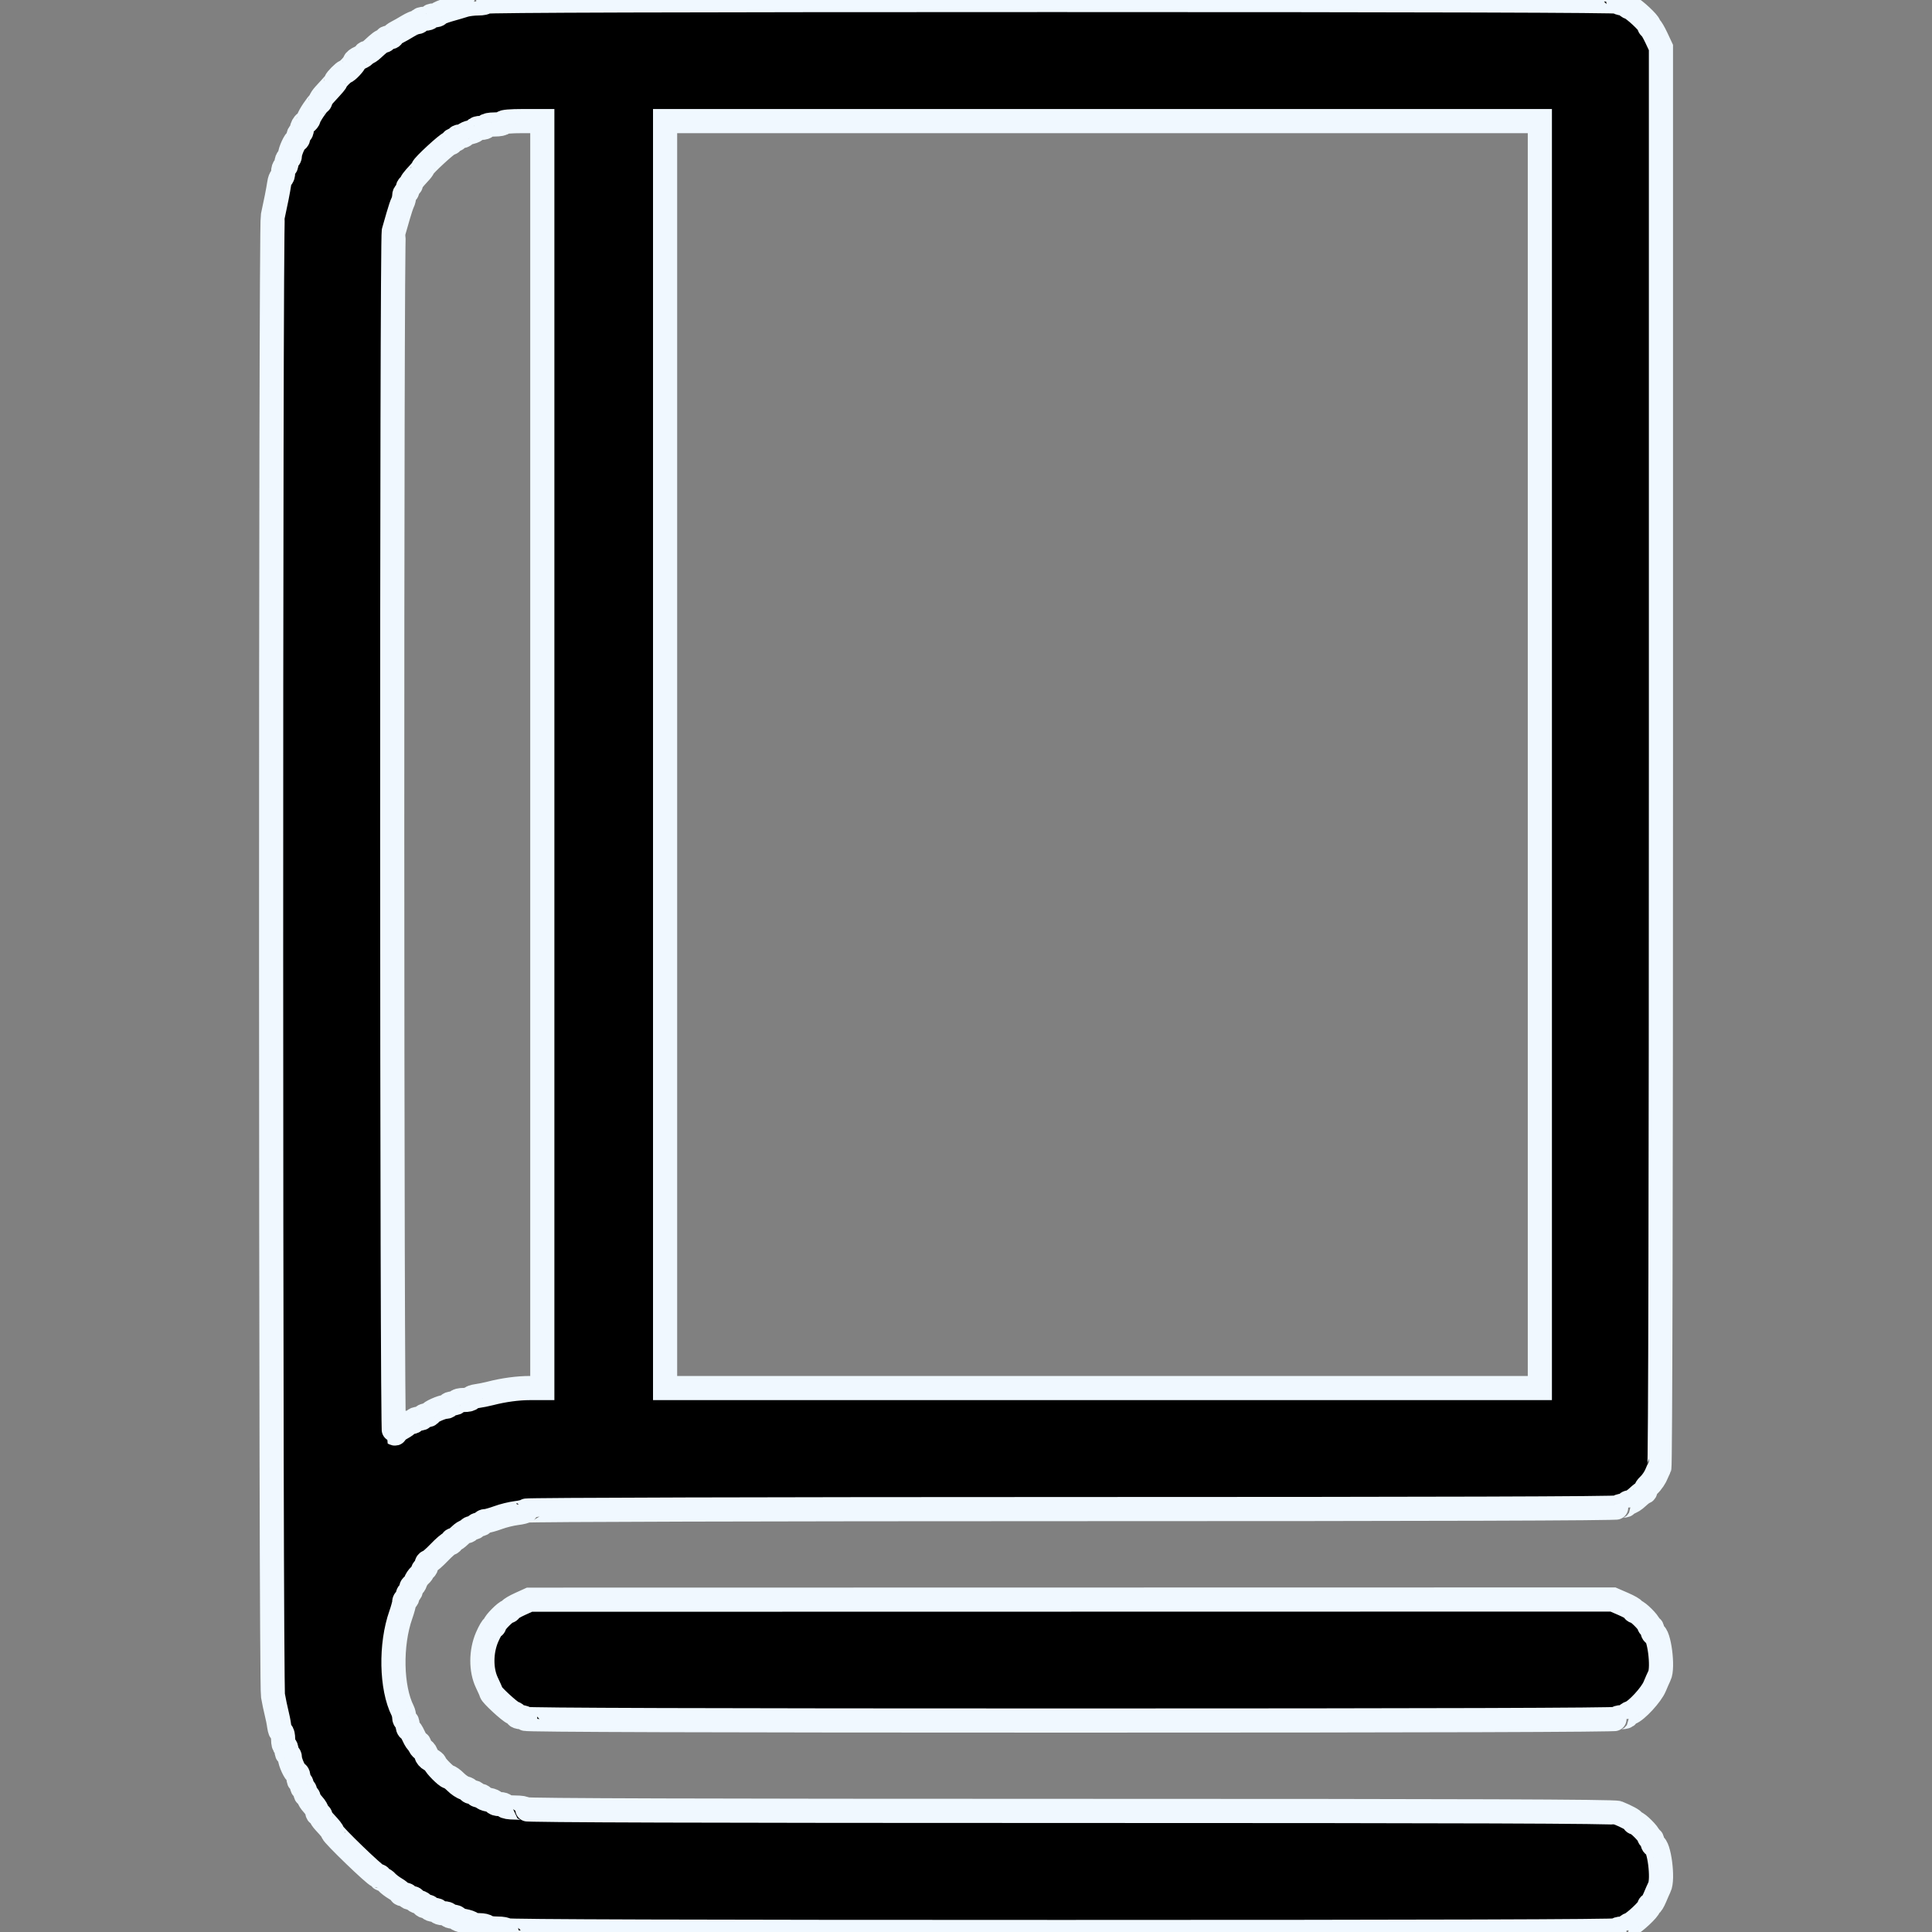 <svg width="40" height="40" viewBox="0 0 40 40" fill="none" xmlns="http://www.w3.org/2000/svg">
<rect x="0" y="0" width="40" height="40" fill="#808080" stroke="none"/>
<g clip-path="url(#clip0_1070_1377)">
<path fill-rule="evenodd" clip-rule="evenodd" d="M10.063 0.035C10.063 0.055 9.989 0.071 9.898 0.071C9.807 0.071 9.684 0.086 9.624 0.104C9.565 0.123 9.417 0.167 9.295 0.201C9.174 0.236 9.075 0.277 9.075 0.291C9.075 0.306 9.035 0.318 8.986 0.318C8.938 0.318 8.898 0.334 8.898 0.353C8.898 0.372 8.85 0.388 8.792 0.388C8.734 0.388 8.686 0.404 8.686 0.424C8.686 0.443 8.662 0.459 8.632 0.459C8.603 0.459 8.52 0.495 8.447 0.539C8.375 0.583 8.272 0.642 8.218 0.669C8.165 0.696 8.121 0.731 8.121 0.747C8.121 0.763 8.089 0.777 8.051 0.777C8.012 0.777 7.98 0.793 7.98 0.812C7.98 0.831 7.963 0.847 7.943 0.847C7.905 0.847 7.857 0.883 7.715 1.015C7.668 1.059 7.614 1.094 7.593 1.094C7.573 1.094 7.556 1.106 7.556 1.121C7.556 1.136 7.509 1.169 7.45 1.195C7.392 1.22 7.345 1.257 7.345 1.276C7.345 1.312 7.185 1.483 7.15 1.483C7.123 1.483 6.956 1.65 6.956 1.677C6.956 1.696 6.919 1.74 6.718 1.958C6.674 2.006 6.638 2.06 6.638 2.078C6.638 2.097 6.627 2.118 6.612 2.124C6.574 2.141 6.391 2.416 6.391 2.457C6.391 2.476 6.36 2.514 6.321 2.542C6.282 2.57 6.25 2.629 6.25 2.673C6.25 2.718 6.234 2.754 6.215 2.754C6.195 2.754 6.179 2.786 6.179 2.824C6.179 2.863 6.167 2.895 6.151 2.895C6.111 2.895 6.003 3.129 6.003 3.214C6.003 3.252 5.987 3.283 5.968 3.283C5.948 3.283 5.932 3.323 5.932 3.372C5.932 3.42 5.916 3.46 5.897 3.46C5.878 3.46 5.862 3.507 5.862 3.566C5.862 3.624 5.848 3.672 5.83 3.672C5.813 3.672 5.79 3.731 5.78 3.804C5.76 3.938 5.709 4.198 5.648 4.475C5.599 4.696 5.603 34.828 5.652 35.108C5.673 35.226 5.706 35.386 5.726 35.463C5.746 35.541 5.771 35.664 5.78 35.737C5.79 35.81 5.813 35.869 5.83 35.869C5.848 35.869 5.862 35.933 5.862 36.011C5.862 36.088 5.878 36.152 5.897 36.152C5.916 36.152 5.932 36.191 5.932 36.24C5.932 36.289 5.948 36.328 5.968 36.328C5.987 36.328 6.003 36.36 6.003 36.398C6.003 36.483 6.111 36.717 6.151 36.717C6.167 36.717 6.179 36.756 6.179 36.805C6.179 36.853 6.195 36.893 6.215 36.893C6.234 36.893 6.25 36.925 6.25 36.964C6.25 37.003 6.266 37.034 6.285 37.034C6.305 37.034 6.321 37.066 6.321 37.105C6.321 37.144 6.337 37.176 6.356 37.176C6.375 37.176 6.391 37.196 6.391 37.22C6.391 37.245 6.431 37.307 6.48 37.36C6.528 37.412 6.568 37.48 6.568 37.51C6.568 37.539 6.584 37.564 6.603 37.564C6.623 37.564 6.638 37.581 6.638 37.601C6.638 37.621 6.674 37.676 6.718 37.723C6.837 37.85 6.886 37.912 6.886 37.935C6.886 37.983 7.769 38.835 7.819 38.835C7.85 38.835 7.874 38.851 7.874 38.87C7.874 38.89 7.892 38.906 7.914 38.906C7.936 38.906 7.98 38.934 8.011 38.97C8.043 39.005 8.12 39.064 8.183 39.101C8.246 39.138 8.298 39.18 8.298 39.196C8.298 39.211 8.33 39.223 8.368 39.223C8.407 39.223 8.439 39.239 8.439 39.259C8.439 39.278 8.471 39.294 8.51 39.294C8.548 39.294 8.58 39.308 8.58 39.325C8.58 39.343 8.62 39.367 8.668 39.379C8.717 39.391 8.757 39.417 8.757 39.436C8.757 39.455 8.789 39.47 8.827 39.47C8.866 39.47 8.898 39.486 8.898 39.506C8.898 39.525 8.938 39.541 8.986 39.541C9.035 39.541 9.074 39.557 9.074 39.576C9.074 39.596 9.122 39.612 9.18 39.612C9.239 39.612 9.286 39.627 9.286 39.647C9.286 39.666 9.326 39.682 9.375 39.682C9.423 39.682 9.463 39.697 9.463 39.715C9.463 39.732 9.526 39.757 9.604 39.77C9.681 39.784 9.754 39.809 9.765 39.827C9.776 39.844 9.846 39.859 9.922 39.859C9.997 39.859 10.069 39.875 10.081 39.894C10.093 39.913 10.189 39.929 10.295 39.929C10.4 39.929 10.487 39.945 10.487 39.965C10.487 39.988 14.341 40 21.978 40C29.616 40 33.47 39.988 33.47 39.965C33.47 39.945 33.518 39.929 33.576 39.929C33.634 39.929 33.682 39.915 33.682 39.897C33.682 39.878 33.711 39.854 33.748 39.843C33.831 39.816 34.141 39.526 34.141 39.474C34.141 39.453 34.154 39.435 34.171 39.435C34.187 39.435 34.228 39.368 34.263 39.285C34.297 39.203 34.339 39.108 34.356 39.074C34.442 38.908 34.349 38.2 34.242 38.2C34.225 38.2 34.211 38.168 34.211 38.129C34.211 38.09 34.195 38.058 34.176 38.058C34.157 38.058 34.141 38.042 34.141 38.022C34.141 37.974 33.907 37.74 33.859 37.74C33.839 37.74 33.823 37.728 33.823 37.713C33.823 37.686 33.683 37.609 33.495 37.533C33.422 37.504 30.428 37.493 22.136 37.493C14.652 37.493 10.875 37.482 10.875 37.458C10.875 37.438 10.781 37.423 10.663 37.423C10.546 37.423 10.451 37.407 10.451 37.388C10.451 37.368 10.404 37.352 10.345 37.352C10.287 37.352 10.239 37.337 10.239 37.318C10.239 37.3 10.184 37.274 10.116 37.262C10.048 37.249 9.992 37.224 9.992 37.207C9.992 37.19 9.961 37.176 9.922 37.176C9.883 37.176 9.851 37.16 9.851 37.14C9.851 37.121 9.819 37.105 9.781 37.105C9.742 37.105 9.71 37.091 9.71 37.074C9.71 37.056 9.671 37.032 9.624 37.021C9.577 37.009 9.491 36.952 9.433 36.893C9.375 36.835 9.308 36.787 9.285 36.787C9.243 36.787 9.004 36.546 9.004 36.504C9.004 36.492 8.964 36.46 8.916 36.434C8.867 36.408 8.827 36.361 8.827 36.33C8.827 36.299 8.796 36.25 8.757 36.222C8.718 36.194 8.686 36.151 8.686 36.126C8.686 36.102 8.673 36.081 8.656 36.081C8.64 36.081 8.598 36.018 8.563 35.94C8.528 35.862 8.485 35.799 8.469 35.799C8.452 35.799 8.439 35.759 8.439 35.711C8.439 35.662 8.423 35.622 8.404 35.622C8.384 35.622 8.368 35.59 8.368 35.551C8.368 35.512 8.354 35.453 8.337 35.419C8.098 34.944 8.08 34.052 8.299 33.431C8.337 33.323 8.368 33.208 8.368 33.175C8.368 33.142 8.384 33.116 8.404 33.116C8.423 33.116 8.439 33.084 8.439 33.045C8.439 33.006 8.455 32.974 8.474 32.974C8.494 32.974 8.51 32.943 8.51 32.904C8.51 32.865 8.524 32.833 8.543 32.833C8.561 32.833 8.587 32.797 8.601 32.754C8.614 32.71 8.655 32.649 8.691 32.617C8.727 32.586 8.757 32.542 8.757 32.52C8.757 32.498 8.773 32.48 8.792 32.48C8.811 32.48 8.827 32.448 8.827 32.41C8.827 32.371 8.845 32.339 8.866 32.339C8.887 32.339 8.988 32.252 9.091 32.145C9.193 32.038 9.295 31.951 9.317 31.951C9.339 31.951 9.357 31.935 9.357 31.915C9.357 31.896 9.373 31.88 9.394 31.88C9.414 31.88 9.47 31.84 9.519 31.792C9.568 31.743 9.63 31.703 9.659 31.703C9.687 31.703 9.71 31.688 9.71 31.668C9.71 31.649 9.742 31.633 9.781 31.633C9.819 31.633 9.851 31.617 9.851 31.598C9.851 31.578 9.883 31.562 9.922 31.562C9.961 31.562 9.992 31.546 9.992 31.527C9.992 31.508 10.02 31.492 10.055 31.492C10.089 31.492 10.204 31.46 10.311 31.421C10.417 31.381 10.588 31.34 10.691 31.327C10.793 31.315 10.885 31.291 10.896 31.275C10.906 31.258 15.954 31.244 22.21 31.244C29.716 31.244 33.505 31.233 33.505 31.209C33.505 31.19 33.545 31.174 33.593 31.174C33.642 31.174 33.682 31.158 33.682 31.139C33.682 31.119 33.706 31.103 33.737 31.103C33.767 31.103 33.842 31.056 33.904 30.997C33.966 30.939 34.029 30.892 34.044 30.892C34.058 30.892 34.07 30.873 34.07 30.851C34.07 30.829 34.098 30.785 34.132 30.754C34.2 30.691 34.271 30.585 34.302 30.503C34.313 30.474 34.337 30.423 34.355 30.389C34.375 30.352 34.388 24.599 34.388 15.656V0.984L34.294 0.783C34.242 0.673 34.186 0.577 34.17 0.571C34.154 0.564 34.141 0.543 34.141 0.523C34.141 0.474 33.828 0.183 33.748 0.157C33.711 0.146 33.682 0.122 33.682 0.104C33.682 0.085 33.642 0.071 33.593 0.071C33.545 0.071 33.505 0.055 33.505 0.035C33.505 0.012 29.575 0 21.784 0C13.994 0 10.063 0.012 10.063 0.035ZM10.416 2.542C10.416 2.561 10.337 2.577 10.239 2.577C10.143 2.577 10.063 2.593 10.063 2.613C10.063 2.632 10.015 2.648 9.957 2.648C9.899 2.648 9.851 2.662 9.851 2.68C9.851 2.698 9.804 2.723 9.746 2.736C9.688 2.749 9.631 2.774 9.62 2.792C9.609 2.81 9.569 2.824 9.531 2.824C9.494 2.824 9.463 2.84 9.463 2.86C9.463 2.879 9.439 2.895 9.41 2.895C9.381 2.895 9.357 2.911 9.357 2.93C9.357 2.95 9.336 2.966 9.311 2.966C9.266 2.966 8.757 3.435 8.757 3.477C8.757 3.489 8.721 3.537 8.677 3.583C8.545 3.725 8.51 3.773 8.51 3.811C8.51 3.832 8.494 3.848 8.474 3.848C8.455 3.848 8.439 3.88 8.439 3.919C8.439 3.958 8.423 3.989 8.404 3.989C8.384 3.989 8.368 4.021 8.368 4.061C8.368 4.1 8.354 4.159 8.337 4.193C8.319 4.227 8.278 4.35 8.245 4.466C8.212 4.583 8.171 4.727 8.153 4.786C8.107 4.941 8.111 29.645 8.157 29.673C8.176 29.685 8.192 29.681 8.192 29.663C8.192 29.646 8.247 29.602 8.315 29.565C8.383 29.528 8.439 29.486 8.439 29.471C8.439 29.456 8.471 29.444 8.51 29.444C8.548 29.444 8.58 29.428 8.58 29.409C8.58 29.389 8.62 29.373 8.668 29.373C8.717 29.373 8.757 29.358 8.757 29.338C8.757 29.319 8.789 29.303 8.827 29.303C8.866 29.303 8.898 29.29 8.898 29.274C8.898 29.239 9.148 29.126 9.228 29.126C9.26 29.126 9.286 29.11 9.286 29.091C9.286 29.072 9.326 29.056 9.375 29.056C9.423 29.056 9.463 29.04 9.463 29.02C9.463 29.001 9.526 28.985 9.604 28.985C9.682 28.985 9.745 28.971 9.745 28.953C9.745 28.936 9.805 28.914 9.878 28.904C9.95 28.894 10.074 28.869 10.151 28.849C10.426 28.778 10.723 28.738 10.974 28.738H11.228V15.622V2.507H10.822C10.575 2.507 10.416 2.52 10.416 2.542ZM13.77 15.622V28.738H22.826H31.881V15.622V2.507H22.826H13.77V15.622ZM10.769 33.208C10.662 33.256 10.57 33.311 10.563 33.329C10.557 33.348 10.536 33.363 10.518 33.363C10.473 33.363 10.239 33.598 10.239 33.644C10.239 33.664 10.226 33.681 10.209 33.681C10.192 33.681 10.136 33.777 10.085 33.895C9.956 34.193 9.954 34.576 10.081 34.839C10.129 34.939 10.169 35.03 10.169 35.041C10.169 35.083 10.555 35.44 10.624 35.462C10.665 35.475 10.698 35.501 10.698 35.519C10.698 35.537 10.738 35.552 10.787 35.552C10.835 35.552 10.875 35.568 10.875 35.587C10.875 35.61 14.664 35.622 22.172 35.622C29.681 35.622 33.47 35.61 33.47 35.587C33.47 35.568 33.518 35.552 33.576 35.552C33.634 35.552 33.682 35.537 33.682 35.519C33.682 35.501 33.715 35.475 33.756 35.462C33.879 35.423 34.19 35.086 34.259 34.916C34.295 34.829 34.339 34.73 34.356 34.696C34.442 34.53 34.349 33.822 34.242 33.822C34.225 33.822 34.211 33.79 34.211 33.751C34.211 33.712 34.195 33.681 34.176 33.681C34.157 33.681 34.141 33.664 34.141 33.644C34.141 33.596 33.907 33.363 33.859 33.363C33.839 33.363 33.823 33.349 33.823 33.332C33.823 33.315 33.727 33.26 33.609 33.209L33.395 33.116L22.179 33.118L10.963 33.12L10.769 33.208Z" fill="black" stroke="#F0F8FF" stroke-width="0.5"/>
</g>
<defs>
<clipPath id="clip0_1070_1377">
<rect width="40" height="40" fill="white"/>
</clipPath>
</defs>
</svg>
